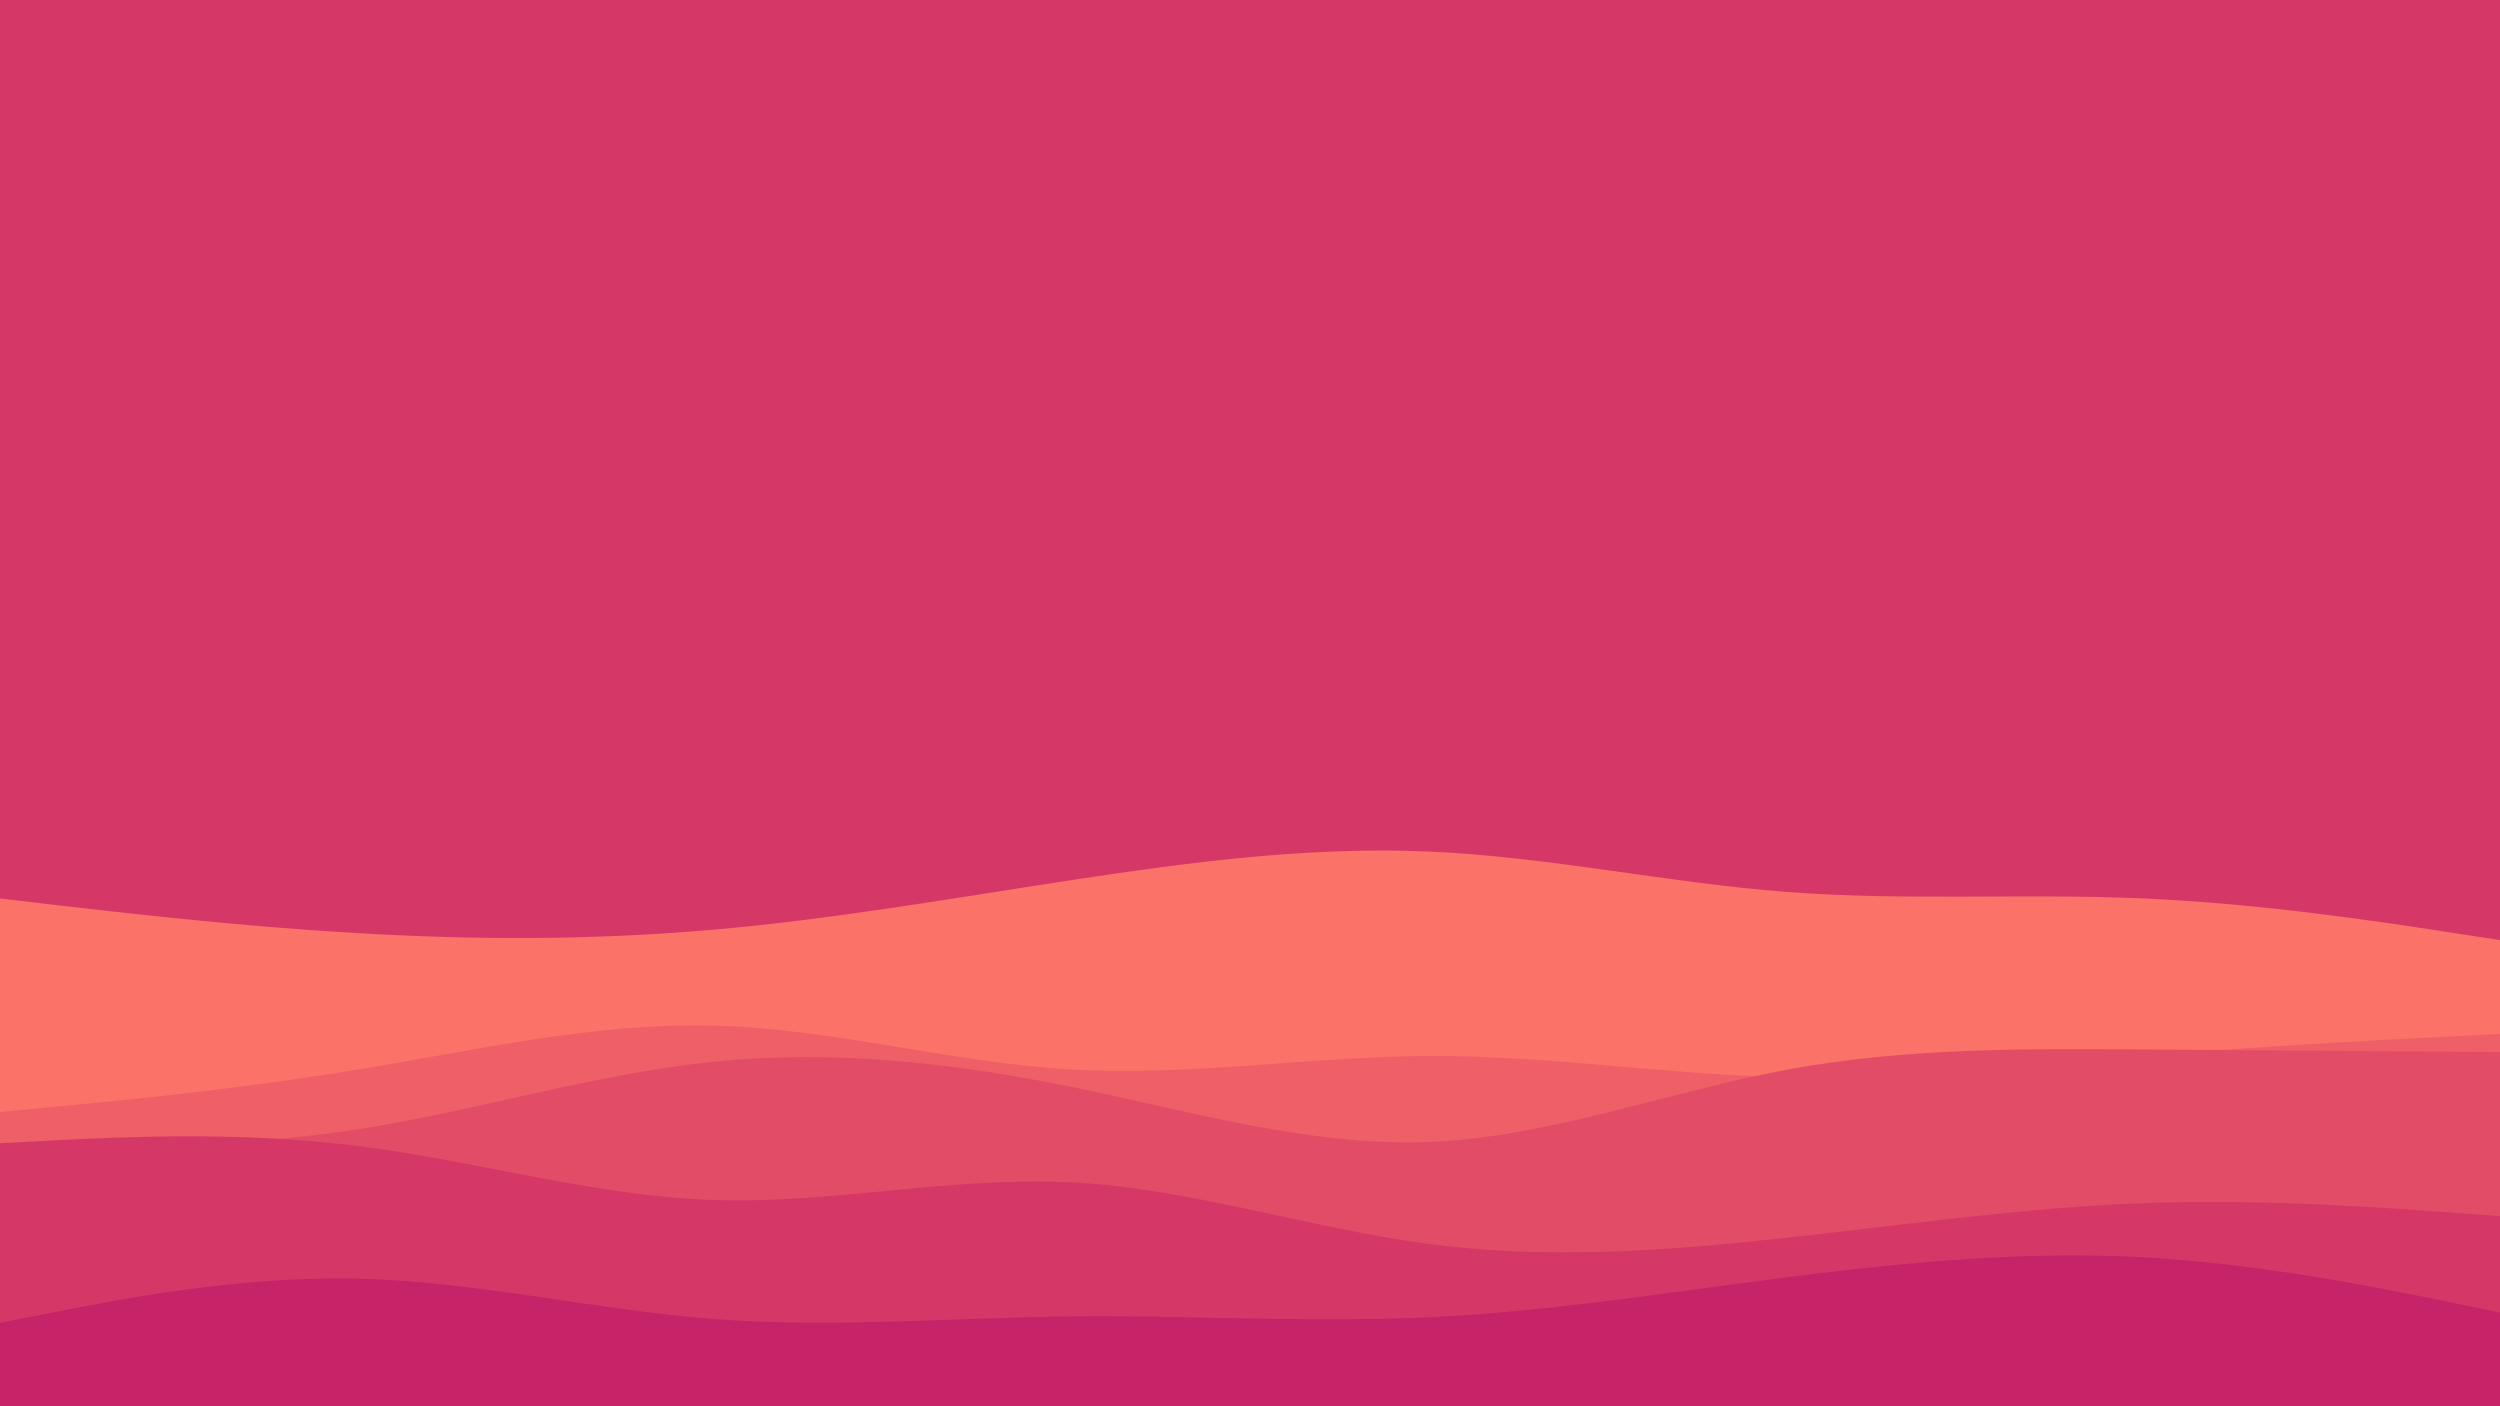 <svg xmlns="http://www.w3.org/2000/svg" xmlns:xlink="http://www.w3.org/1999/xlink" id="visual" viewBox="0 0 960 540" width="960" height="540" version="1.1">
    <rect x="0" y="0" width="960" height="540" fill="#d53867"/>
    <path d="M0 345L22.8 347.7C45.7 350.3 91.3 355.7 137 358.3C182.7 361 228.3 361 274 357C319.7 353 365.3 345 411.2 338C457 331 503 325 548.8 327C594.7 329 640.3 339 686 342.5C731.7 346 777.3 343 823 345C868.7 347 914.3 354 937.2 357.5L960 361L960 541L937.2 541C914.3 541 868.7 541 823 541C777.3 541 731.7 541 686 541C640.3 541 594.7 541 548.8 541C503 541 457 541 411.2 541C365.3 541 319.7 541 274 541C228.3 541 182.7 541 137 541C91.3 541 45.7 541 22.8 541L0 541Z" fill="#fa7268"/>
    <path d="M0 427L22.8 424.8C45.7 422.7 91.3 418.3 137 410.8C182.7 403.3 228.3 392.7 274 393.8C319.7 395 365.3 408 411.2 410.7C457 413.3 503 405.7 548.8 405.5C594.7 405.3 640.3 412.7 686 413.7C731.7 414.7 777.3 409.3 823 405.5C868.7 401.7 914.3 399.3 937.2 398.2L960 397L960 541L937.2 541C914.3 541 868.7 541 823 541C777.3 541 731.7 541 686 541C640.3 541 594.7 541 548.8 541C503 541 457 541 411.2 541C365.3 541 319.7 541 274 541C228.3 541 182.7 541 137 541C91.3 541 45.7 541 22.8 541L0 541Z" fill="#ef5f67"/>
    <path d="M0 440L22.8 440.2C45.7 440.3 91.3 440.7 137 433.7C182.7 426.7 228.3 412.3 274 407.7C319.7 403 365.3 408 411.2 417.3C457 426.7 503 440.3 548.8 438.5C594.7 436.7 640.3 419.3 686 410.8C731.7 402.3 777.3 402.7 823 403C868.7 403.3 914.3 403.7 937.2 403.8L960 404L960 541L937.2 541C914.3 541 868.7 541 823 541C777.3 541 731.7 541 686 541C640.3 541 594.7 541 548.8 541C503 541 457 541 411.2 541C365.3 541 319.7 541 274 541C228.3 541 182.7 541 137 541C91.3 541 45.7 541 22.8 541L0 541Z" fill="#e34c67"/>
    <path d="M0 439L22.8 437.8C45.7 436.7 91.3 434.3 137 440C182.7 445.7 228.3 459.3 274 460.8C319.7 462.3 365.3 451.7 411.2 454C457 456.3 503 471.7 548.8 477.7C594.7 483.7 640.3 480.3 686 475.3C731.7 470.3 777.3 463.7 823 462C868.7 460.3 914.3 463.7 937.2 465.3L960 467L960 541L937.2 541C914.3 541 868.7 541 823 541C777.3 541 731.7 541 686 541C640.3 541 594.7 541 548.8 541C503 541 457 541 411.2 541C365.3 541 319.7 541 274 541C228.3 541 182.7 541 137 541C91.3 541 45.7 541 22.8 541L0 541Z" fill="#d53867"/>
    <path d="M0 508L22.8 503.5C45.7 499 91.3 490 137 491C182.7 492 228.3 503 274 506.5C319.7 510 365.3 506 411.2 505.5C457 505 503 508 548.8 505.8C594.7 503.7 640.3 496.3 686 490.5C731.7 484.7 777.3 480.3 823 482.8C868.7 485.3 914.3 494.7 937.2 499.3L960 504L960 541L937.2 541C914.3 541 868.7 541 823 541C777.3 541 731.7 541 686 541C640.3 541 594.7 541 548.8 541C503 541 457 541 411.2 541C365.3 541 319.7 541 274 541C228.3 541 182.7 541 137 541C91.3 541 45.7 541 22.8 541L0 541Z" fill="#c62368"/>
</svg>